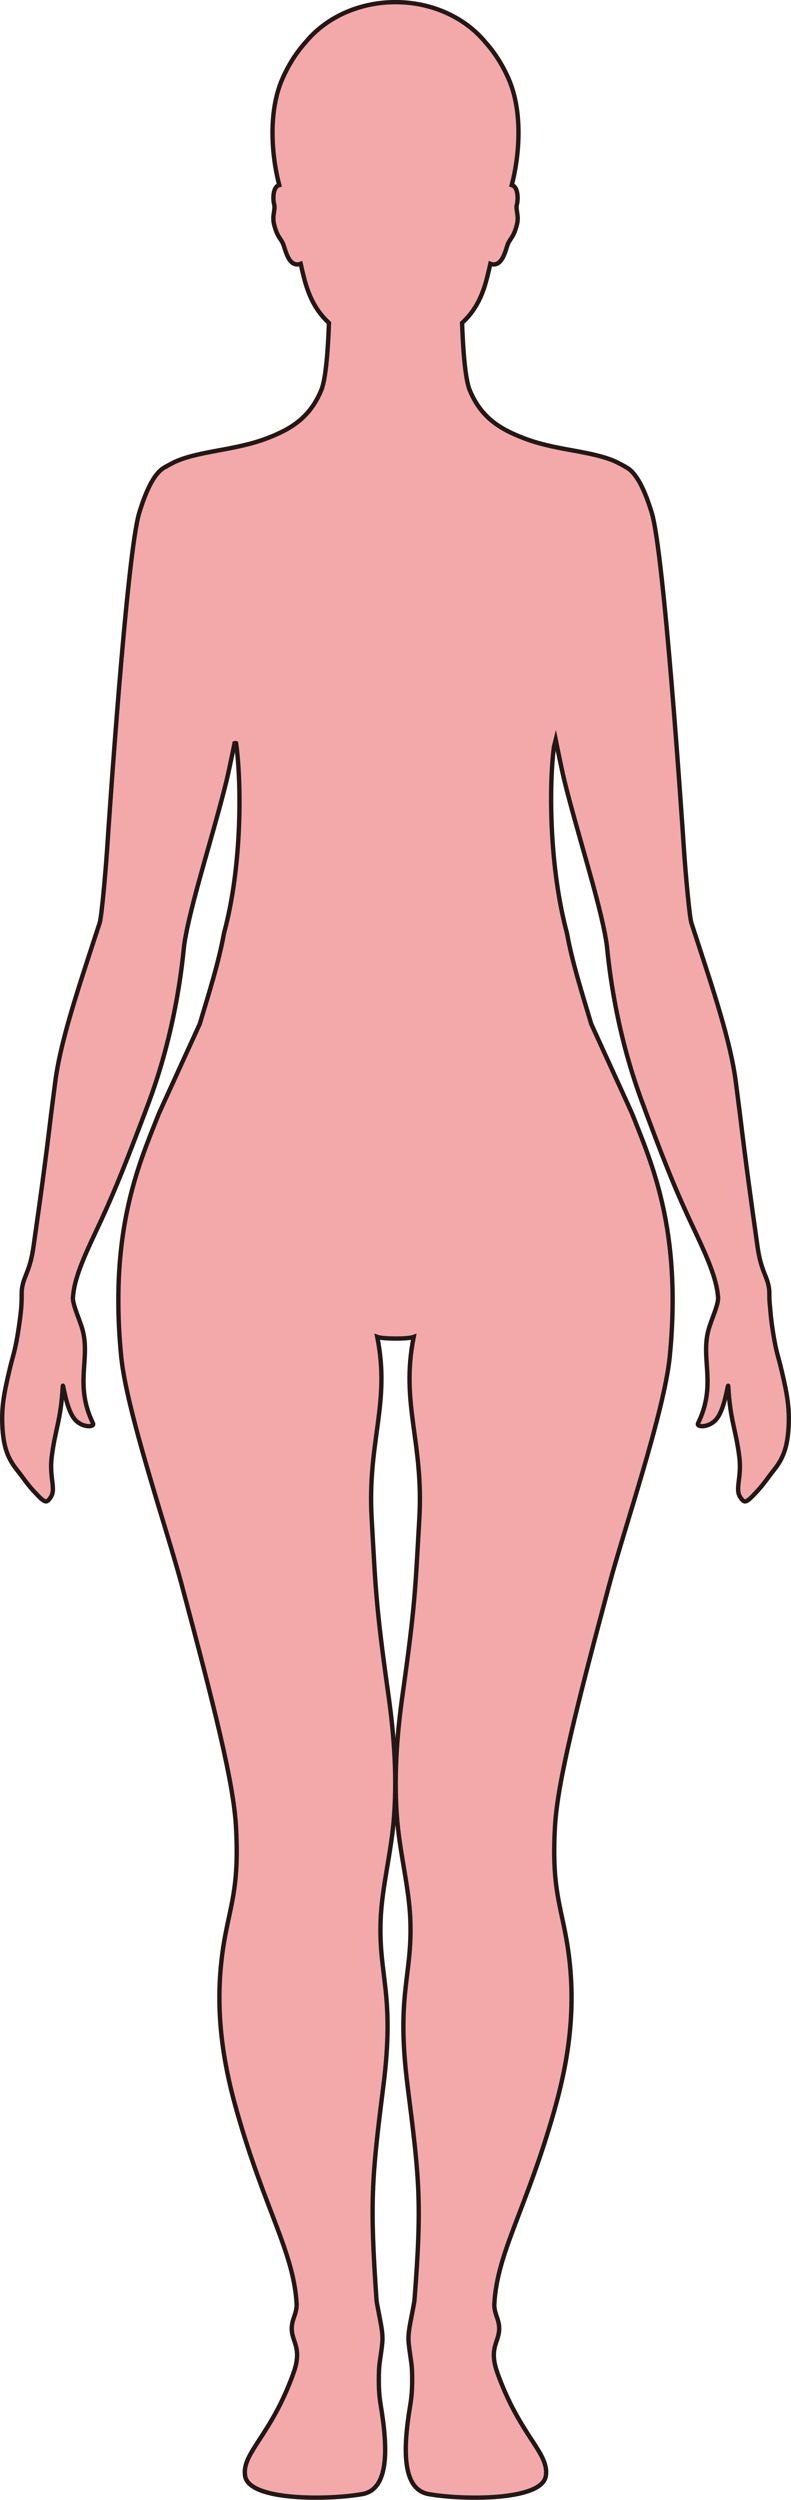 <?xml version="1.0" encoding="UTF-8"?>
<svg id="_레이어_2" data-name="레이어 2" xmlns="http://www.w3.org/2000/svg" viewBox="0 0 181.09 571.79">
  <defs>
    <style>
      .cls-1 {
        fill: #f3a9aa;
        stroke: #231815;
        stroke-miterlimit: 10;
      }
    </style>
  </defs>
  <g id="_레이어_1-2" data-name="레이어 1">
    <path class="cls-1" d="m40.52,105.43c2.67-1.13,5.97-1.75,9.48-2.41,3.66-.67,7.6-1.41,11.19-2.8,5.33-2.05,9.73-4.61,12.37-11.01,1.12-2.7,1.57-10.21,1.75-15.34-2.54-2.35-4.47-5.39-5.73-10.41-.23-.9-.49-1.97-.74-3.12-2.78.98-3.5-3.3-4.02-4.54-.57-1.36-1.33-1.49-2.08-4.5-.5-2,.37-3.32.01-4.61-.24-.87-.35-3.33.75-4.16.12-.09.27-.14.43-.19-1.65-6.26-2.7-16.51.73-24.34,1.49-3.39,3.32-6.12,5.26-8.29,4.56-5.58,12.1-9.22,20.62-9.22,0,0,0,0,.01,0,8.52,0,16.06,3.65,20.62,9.22,1.94,2.16,3.77,4.9,5.26,8.29,3.43,7.84,2.38,18.08.73,24.34.16.05.31.1.43.19,1.1.84.99,3.29.76,4.16-.36,1.29.51,2.6.01,4.61-.75,3.01-1.51,3.14-2.08,4.5-.52,1.24-1.24,5.52-4.02,4.54-.25,1.15-.52,2.22-.74,3.12-1.24,5.03-3.19,8.06-5.73,10.41.18,5.13.63,12.64,1.74,15.34,2.64,6.4,7.05,8.96,12.38,11.01,3.35,1.3,6.89,2.02,10.41,2.66.53.1,1.04.19,1.55.28,3.23.6,6.23,1.21,8.7,2.26.96.41,2.55,1.3,2.55,1.3v.02c1.95.91,3.99,3.67,6.09,10.54,2.82,9.21,6.93,70.31,7.37,76.97.35,5.34,1.27,15.48,1.7,16.82.24.75.49,1.49.72,2.23.03.11.07.22.11.32,4.19,12.86,8.15,24.55,9.35,33.87.34,2.61.65,5.03.94,7.33.02.11.03.21.04.32,1.36,11.2,2.46,19.23,3.99,30.02.81,5.74,2.3,6.7,2.66,9.76.05.44.05.88.05,1.42,0,.49,0,1.3.14,2.44.11,1.31.22,2.64.44,4.24.79,5.66,1.4,7.06,1.97,9.4,1.45,5.98,2.02,9.1,1.88,13.22-.19,5.44-1.34,8.05-3.46,10.69-1.1,1.36-2.18,3.06-3.88,4.88-2.42,2.6-2.76,2.72-3.74,1.26-1.29-1.9.36-4.5-.23-9.21-.8-6.46-2.09-8.28-2.53-16.17-.07-1.2-.7,5.27-2.83,7.64-1.69,1.88-4.55,1.75-4.09.81,4.31-8.9.54-14.6,2.4-21.41.6-2.2,2.28-5.7,2.19-7.34,0-.1-.02-.2-.03-.3,0-.1-.02-.19-.03-.29-.36-3.74-2.31-8.37-5.03-14.14-3.77-7.98-5.93-12.9-11.23-27.09-.19-.51-.38-1.04-.59-1.6-.35-.95-.71-1.91-1.06-2.89-6.21-17.37-7.26-32.5-7.52-34.36-.11-.82-.27-1.73-.45-2.68-.02-.1-.04-.19-.06-.29-1.76-8.92-6.22-22.69-9.13-34.34-.46-1.85-1.59-7.31-2.05-9.6-.13.51-.26,1.03-.39,1.55-1.2,9.14-1.05,27.75,2.97,42.68,0,0,0,0,0,0,1.19,6.63,3.46,13.71,5.56,20.77,3.87,8.5,9.19,20.09,9.39,20.6,3.59,9.13,9.05,21.22,9.24,41.52.03,4.28-.16,8.91-.66,13.97-1.23,12.52-10.39,39.26-13.81,52.03-7.6,28.38-11.9,45.41-12.46,55.42-.72,12.92.95,16.97,2.43,24.79,2.89,15.21.78,28.37-2.65,40.42-6.34,22.28-12.99,32.19-13.66,43.89-.17,2.91,1.9,4.14.76,7.83-.59,1.92-1.6,3.76-.07,8.04,5.17,14.48,11.89,18.28,11.1,23.57-.88,5.86-19.54,5.49-26.85,4.17-6.01-1.09-5.93-10.06-4.2-20.34.35-2.07.53-4.4.4-7.96-.07-1.75-.52-3.8-.76-6.28-.22-2.28.42-4.68.76-6.59.26-1.45.52-2.61.57-3.21,1.74-22.38,1.11-27.76-1.56-48.8-2.7-21.26,1.08-25.08.61-38.08-.28-7.7-2.5-15.58-3.09-23.92-.75-10.47.28-20.35,1.33-27.79,2.9-20.57,2.88-23.89,3.82-40.16,1.01-17.66-4.35-26.31-1.29-41.54-.71.26-2.45.38-4.17.37s-3.46-.11-4.17-.37c3.06,15.23-2.3,23.88-1.28,41.54.93,16.27.92,19.59,3.81,40.16,1.05,7.44,2.08,17.32,1.33,27.79-.59,8.34-2.8,16.22-3.09,23.92-.47,13,3.31,16.82.61,38.08-2.67,21.04-3.1,26.41-1.55,48.8.04.6.31,1.76.57,3.21.34,1.91.97,4.31.75,6.59-.24,2.48-.69,4.53-.75,6.28-.13,3.56.04,5.89.39,7.96,1.73,10.28,1.81,19.25-4.2,20.34-7.3,1.32-25.97,1.69-26.85-4.17-.79-5.29,5.93-9.09,11.1-23.57,1.53-4.28.52-6.12-.07-8.04-1.15-3.69.93-4.92.76-7.83-.67-11.7-7.32-21.61-13.66-43.89-3.43-12.05-5.54-25.21-2.65-40.42,1.49-7.82,3.15-11.87,2.43-24.79-.56-10.01-4.86-27.04-12.46-55.42-3.42-12.77-12.57-39.51-13.81-52.03-.5-5.06-.69-9.69-.65-13.97.18-20.3,5.64-32.39,9.23-41.52.2-.5,5.53-12.1,9.4-20.61,2.1-7.05,4.37-14.13,5.55-20.76,0,0,0,0,0,0,4.13-15.16,4.05-34.29,2.77-43.45-.11-.04-.22-.04-.35,0-.5,2.46-1.48,7.14-1.89,8.82-1.46,5.86-3.31,12.26-5.02,18.31-1.7,6.04-3.25,11.72-4.13,16.18-.02.1-.04.21-.06.31-.17.89-.32,1.74-.43,2.52-.26,1.9-1.37,17.82-8.03,35.8-.37,1.01-.73,1.97-1.08,2.89-.04.1-.07.2-.11.29-5.34,14.06-7.42,18.99-11.17,26.95-2.76,5.84-4.73,10.51-5.04,14.28-.01.12-.03.25-.04.37,0,.05-.01.09-.01.14-.03,1.67,1.6,5.11,2.2,7.28,1.86,6.81-1.91,12.51,2.4,21.41.46.94-2.4,1.07-4.09-.81-2.14-2.37-2.76-8.84-2.83-7.64-.44,7.89-1.73,9.71-2.53,16.17-.59,4.71,1.05,7.3-.24,9.21-.98,1.46-1.32,1.33-3.74-1.26-1.7-1.82-2.78-3.52-3.88-4.88-2.12-2.64-3.27-5.24-3.46-10.69-.14-4.12.43-7.24,1.88-13.22.64-2.64,1.34-4.11,2.27-11.5.26-2.07.28-3.35.29-4.29,0-.05,0-.24,0-.28,0-.55,0-.99.05-1.42.35-3.06,1.84-4.02,2.65-9.76,1.55-10.84,2.67-18.89,4.02-30.19.01-.1.02-.19.04-.29.28-2.25.59-4.63.92-7.19,1.2-9.36,5.19-21.11,9.4-34.04.04-.1.07-.2.1-.3.22-.69.45-1.38.68-2.08.44-1.33,1.34-11.48,1.7-16.82.43-6.67,4.54-67.76,7.36-76.97,2.1-6.88,4.14-9.63,6.09-10.54v-.02s1.59-.89,2.55-1.3Z"/>
  </g>
</svg>